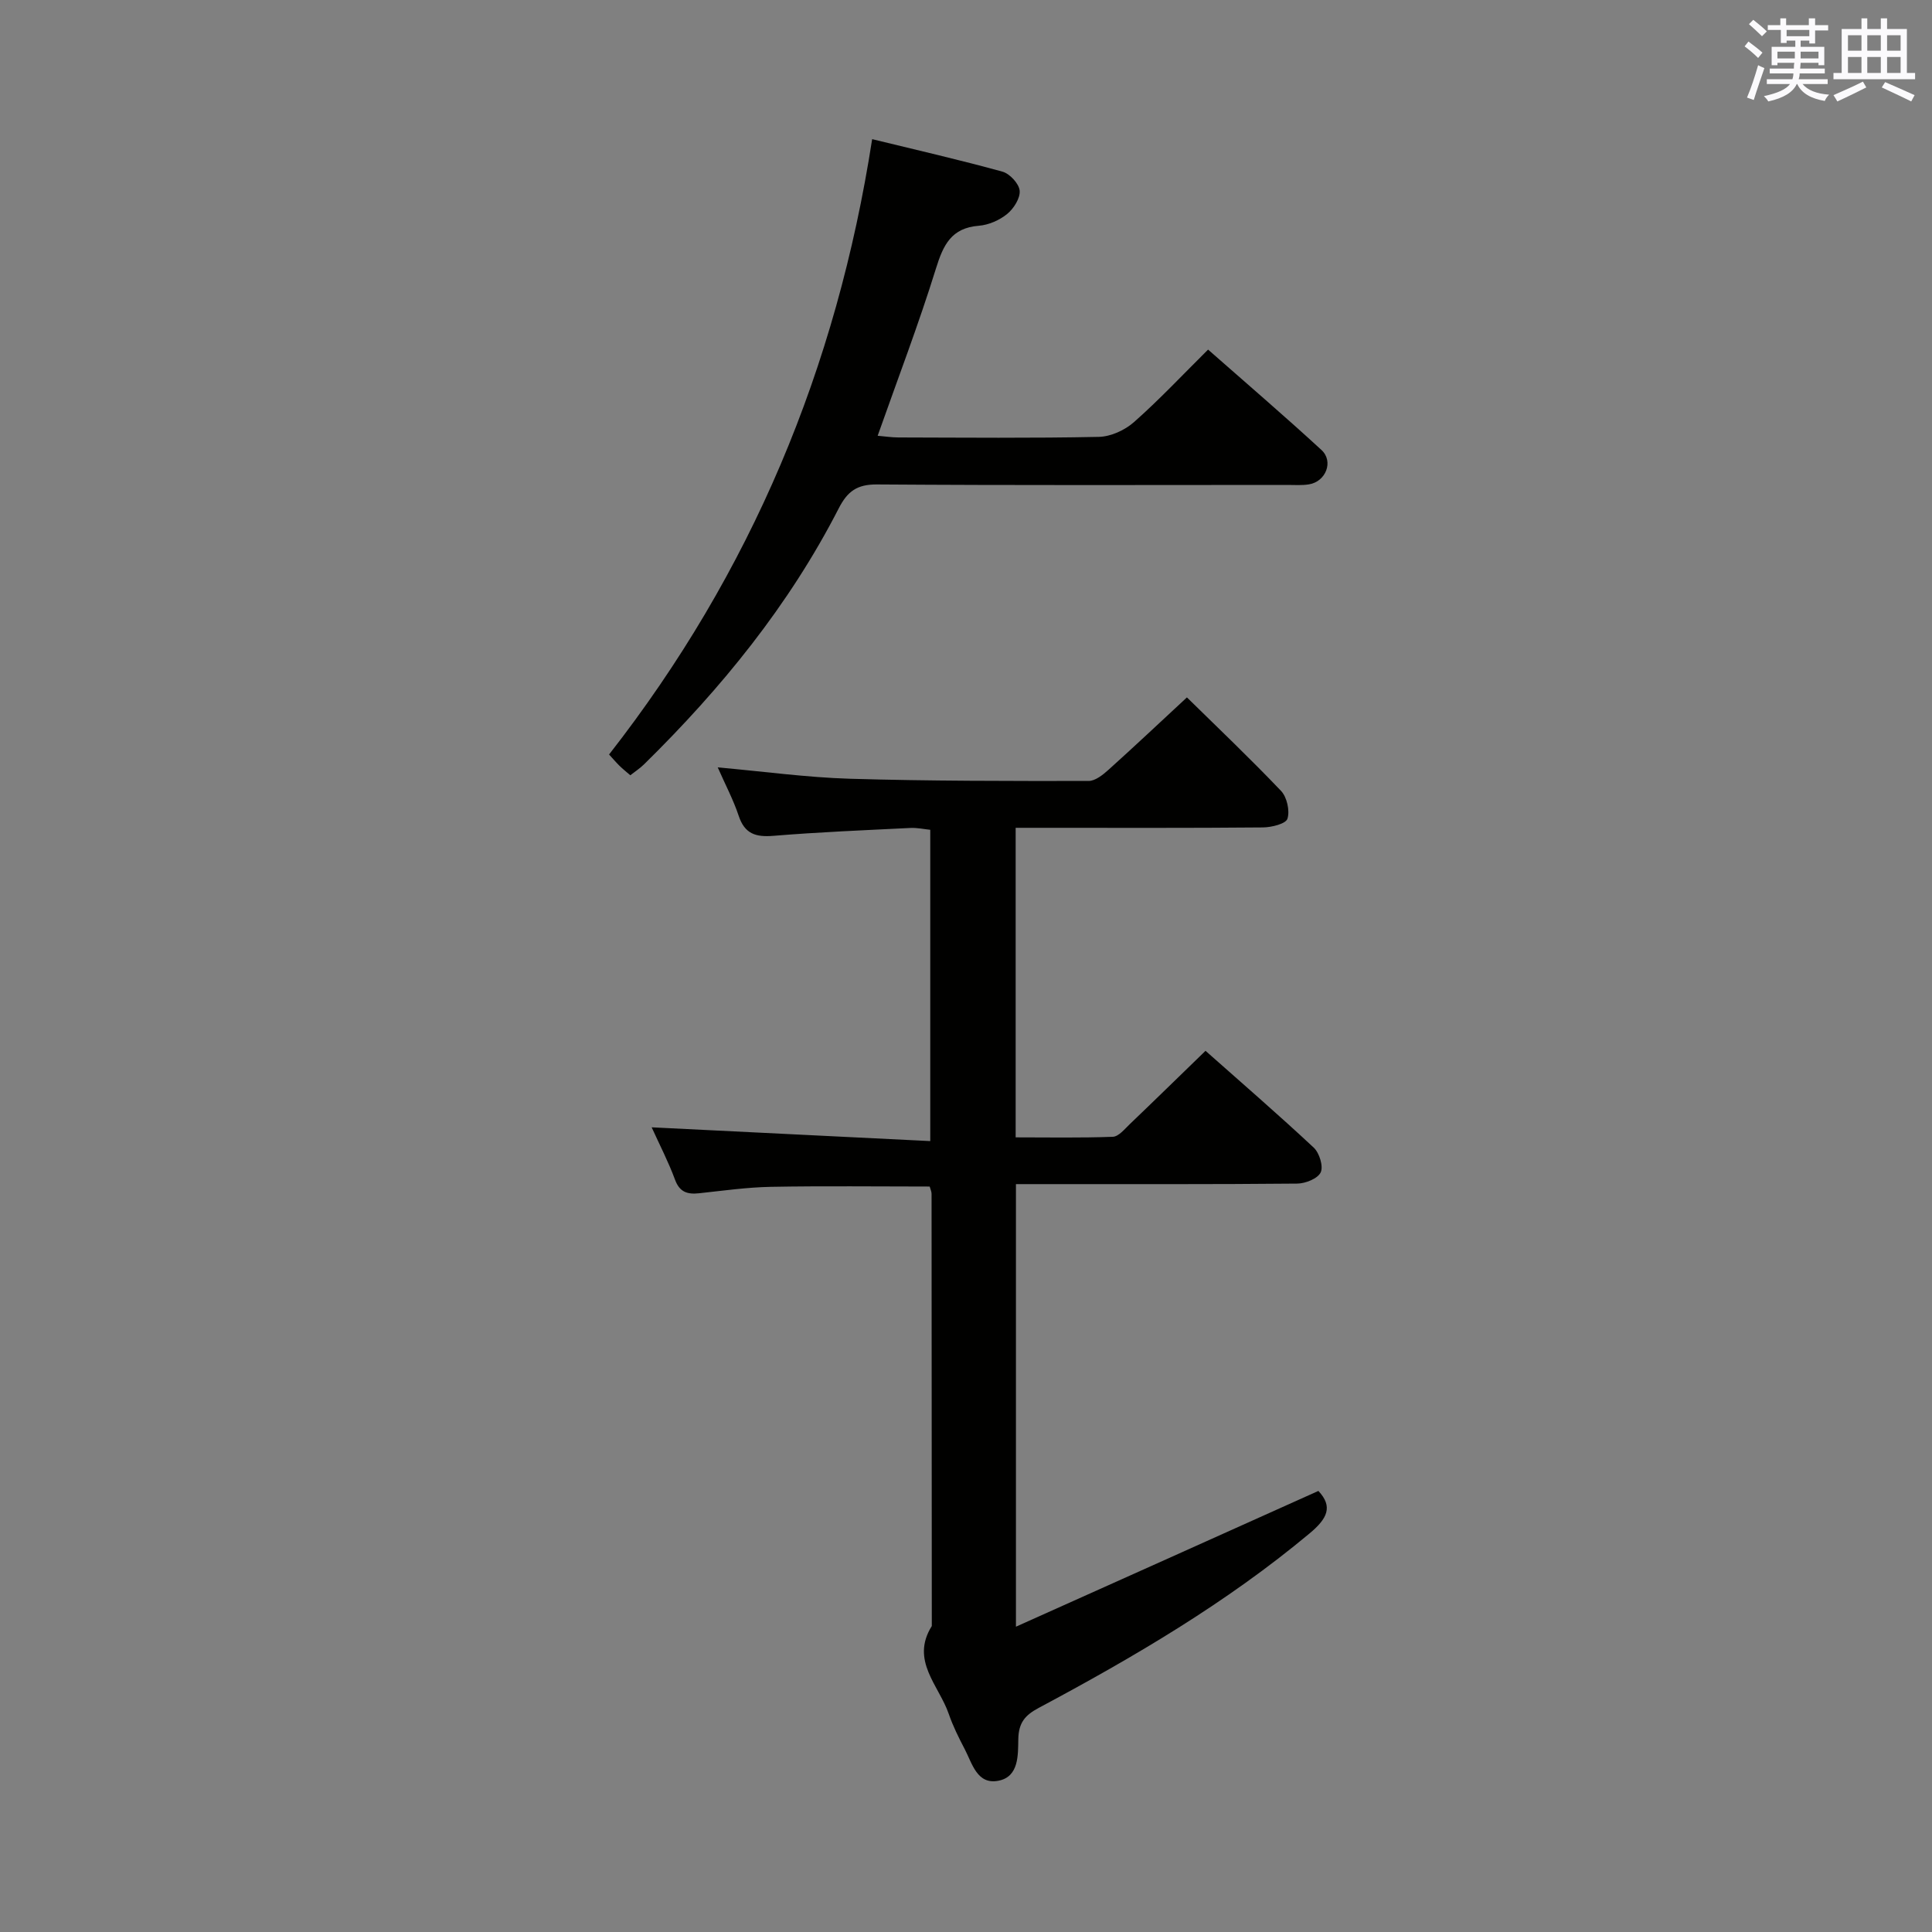 <svg enable-background="new 0 0 400 400" viewBox="0 0 400 400" xmlns="http://www.w3.org/2000/svg"><rect x="0" y="0" width="400" height="400" fill="#808080" stroke="none"/><path d="m272.96 308.68c3.06 3.26 1.86 5.72-1.82 8.79-17.22 14.38-36.42 25.63-56.1 36.14-2.81 1.5-4.14 3.05-4.21 6.43-.07 3.26.17 7.84-4.15 8.65-4.4.83-5.39-3.58-6.96-6.58-1.23-2.35-2.43-4.76-3.29-7.26-2.02-5.89-8-11.05-3.51-18.2-.01-29.83-.02-59.65-.05-89.48 0-.47-.23-.93-.39-1.51-10.97 0-21.91-.14-32.83.06-4.97.09-9.94.8-14.89 1.33-2.4.26-4.04-.19-5-2.8-1.37-3.71-3.2-7.24-4.84-10.85 19.33.96 38.31 1.89 57.68 2.85 0-22.1 0-43.02 0-64.45-1.29-.13-2.71-.45-4.12-.38-9.46.47-18.92.85-28.36 1.63-3.67.3-5.94-.41-7.18-4.14-1.08-3.26-2.72-6.35-4.34-10.03 9.54.85 18.42 2.08 27.32 2.35 16.48.49 32.97.47 49.46.46 1.39 0 2.96-1.27 4.13-2.32 5.42-4.88 10.73-9.88 16.23-14.98 6.12 6.01 12.97 12.52 19.48 19.35 1.23 1.29 1.86 4.12 1.33 5.77-.34 1.06-3.31 1.79-5.1 1.8-15.16.14-30.32.08-45.49.08-1.8 0-3.61 0-5.68 0v64.09c6.66 0 13.4.13 20.12-.12 1.2-.05 2.44-1.59 3.5-2.61 5.15-4.92 10.24-9.91 15.69-15.19 7.36 6.53 15.01 13.14 22.4 20.04 1.17 1.09 2.03 3.86 1.45 5.12-.6 1.29-3.14 2.31-4.85 2.33-17.49.17-34.99.1-52.49.11-1.8 0-3.61 0-5.76 0v91.63c21.08-9.44 41.68-18.7 62.62-28.11z" fill="#010100"/><path d="m126.1 156.21c29.46-37.72 47.12-79.98 54.47-127.4 9.13 2.23 18.11 4.28 26.98 6.73 1.51.42 3.42 2.48 3.56 3.93.15 1.55-1.23 3.72-2.59 4.83-1.59 1.3-3.84 2.28-5.87 2.44-5.68.45-7.35 3.95-8.87 8.85-3.58 11.53-7.9 22.82-12.07 34.63 1.47.12 2.89.35 4.31.35 13.82.03 27.65.17 41.47-.12 2.48-.05 5.39-1.38 7.28-3.05 5.22-4.61 10-9.71 15.35-15.02 7.88 6.94 15.8 13.72 23.47 20.78 2.58 2.37.91 6.56-2.58 7.12-1.46.24-2.99.12-4.49.12-28.31.01-56.63.1-84.94-.1-4.15-.03-6.12 1.42-7.94 4.97-10.27 20.03-24.3 37.26-40.29 52.97-.82.81-1.81 1.45-2.85 2.27-.79-.68-1.56-1.29-2.25-1.97-.7-.69-1.34-1.45-2.15-2.33z" fill="#010100"/><g fill="#fbfafc"><path d="m361.2 9.6.8-1c.9.7 1.9 1.4 2.9 2.3l-.9 1.1c-1-1-2-1.8-2.8-2.4zm.5 10.6c.9-2.1 1.6-4.3 2.3-6.7.4.2.8.4 1.3.6-.7 2.1-1.5 4.3-2.2 6.6zm.4-15.2.9-.9c1 .8 2 1.6 2.8 2.4l-1 1c-.9-.9-1.8-1.7-2.7-2.5zm12.5-1.2h1.2v1.4h2.7v1.1h-2.7v2.7h-1.2v-.6h-1.8v1.3h4.9v3.8h-1.2v-.5h-3.7c0 .4-.1.9-.1 1.2h5.1v1h-5.2c0 .5-.1.9-.2 1.2h6v1h-5.2c1.1 1.3 2.9 2 5.5 2.2-.4.4-.7.8-.9 1.3-2.9-.5-4.8-1.6-5.7-3.5h-.1c-.8 1.7-2.7 2.9-5.9 3.6-.2-.4-.6-.8-.9-1.1 2.8-.6 4.6-1.4 5.4-2.5h-4.8v-1h5.3c.1-.3.2-.7.2-1.2h-4.9v-1h5c0-.4 0-.8.1-1.2h-3.5v.5h-1.2v-3.8h4.9v-1.3h-1.8v.5h-1.2v-2.7h-2.7v-1h2.6v-1.4h1.2v1.4h4.7v-1.4zm-6.6 8.3h3.6c0-.4 0-.9 0-1.4h-3.6zm1.9-4.6h4.7v-1.3h-4.7zm6.6 3.2h-3.7v1.4h3.7z"/><path d="m385.3 3.8h1.3v2.2h2.8v-2.2h1.3v2.2h4.1v9.1h1.7v1.3h-16.9v-1.3h1.7v-9.1h4.1v-2.2zm.4 13.1.7 1.2c-1.8.9-3.8 1.9-6 2.9-.2-.4-.5-.8-.8-1.3 2.3-1 4.3-1.9 6.1-2.8zm-3.1-6.4h2.8v-3.2h-2.8zm0 4.6h2.8v-3.3h-2.8zm4-4.6h2.8v-3.2h-2.8zm0 4.6h2.8v-3.3h-2.8zm3.7 1.9c2.1.9 4.1 1.8 6.1 2.7l-.7 1.3c-2.2-1.1-4.2-2-6.1-2.9zm3.2-9.7h-2.8v3.2h2.8zm-2.8 7.8h2.8v-3.3h-2.8z"/></g></svg>